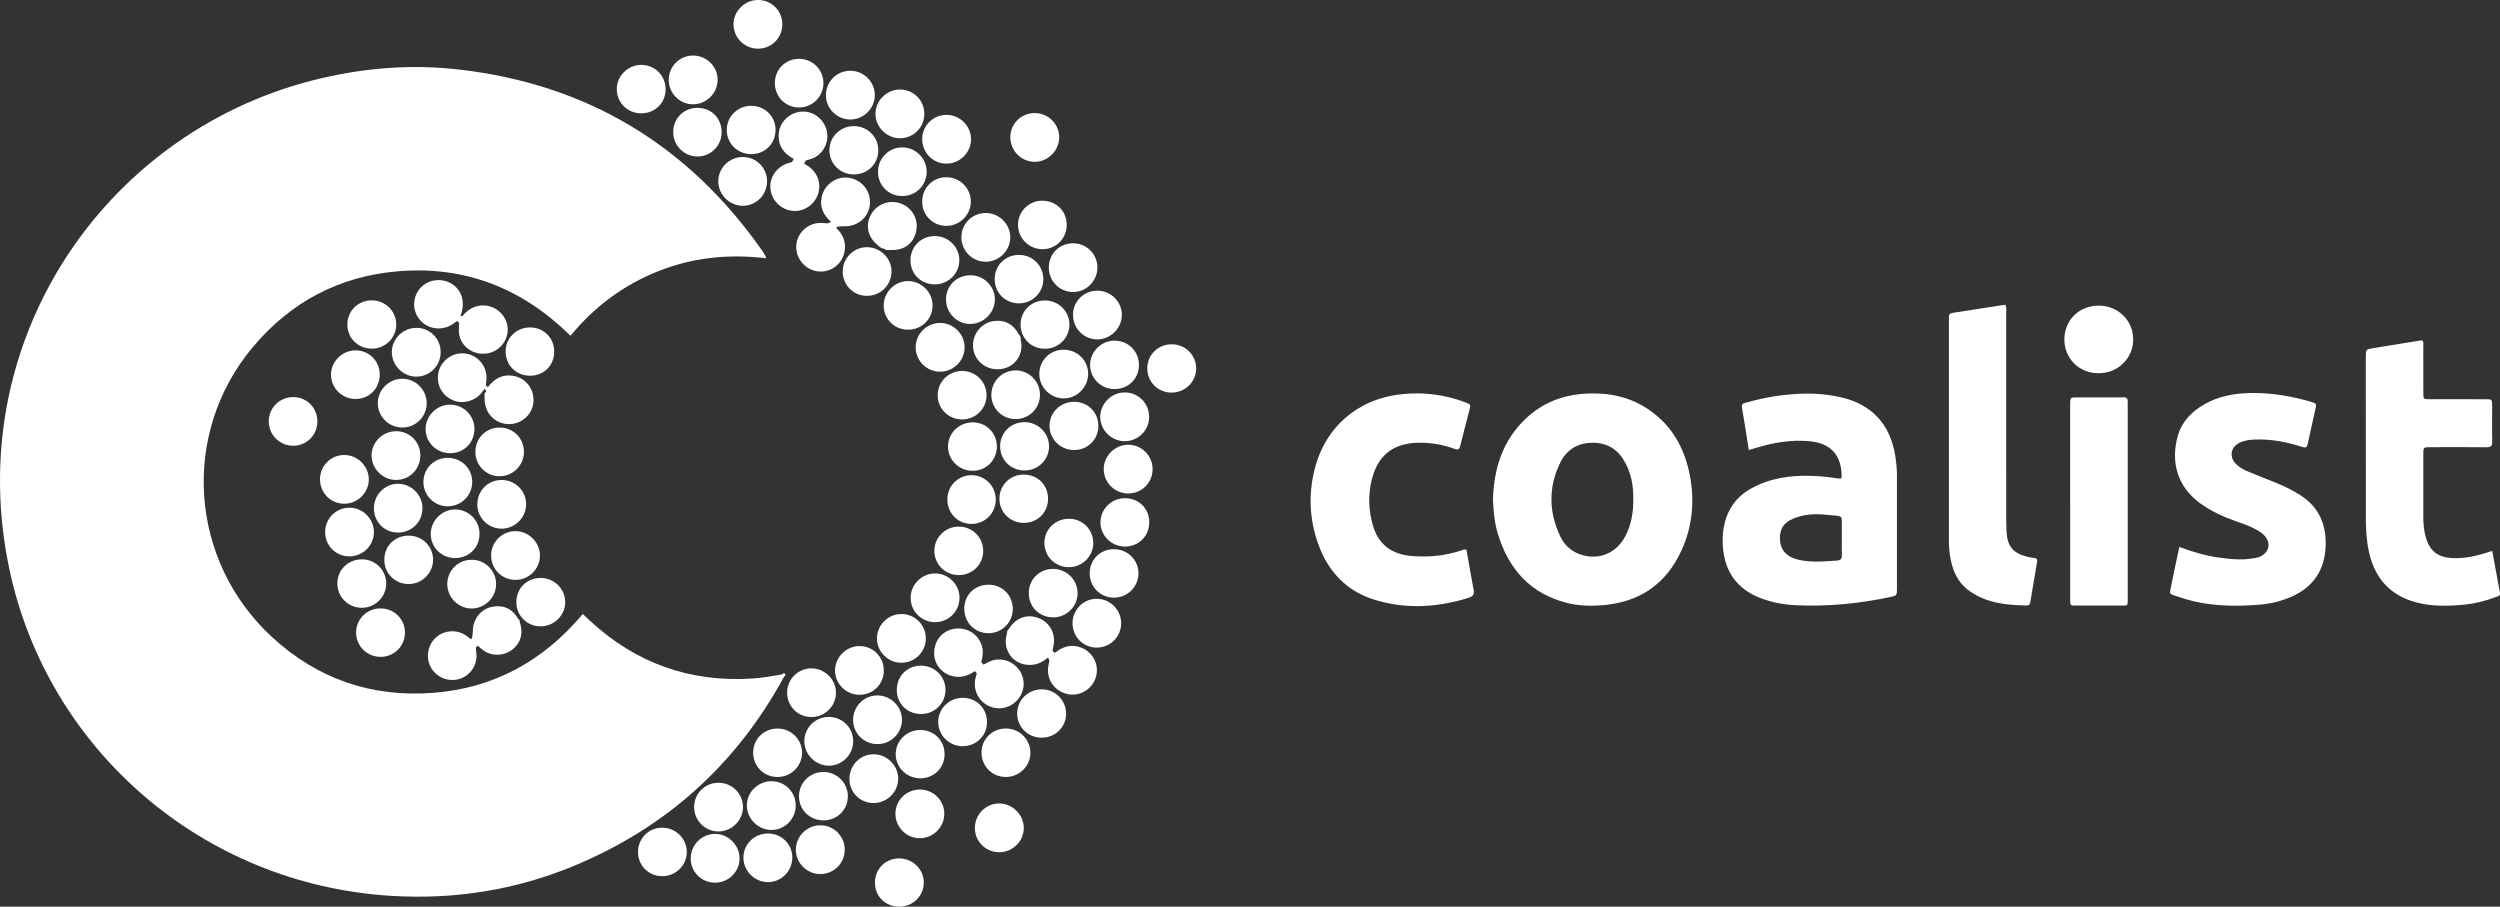 <?xml version="1.0" encoding="UTF-8"?>
<svg id="Layer_2" xmlns="http://www.w3.org/2000/svg" viewBox="0 0 738.98 268">
  <rect x="0" y="0" width="738.98" height="268" fill="#333333" stroke="none"/>
  <defs>
    <style>.cls-1 {
      fill: #fff;
      stroke-width: 0px;
    }
    </style>
  </defs>
  <g id="Layer_1-2">
    <path class="cls-1"
          d="m231.77,200c-14.08,25.94-34.79,44.56-62,55.89-17.35,7.23-35.52,10.07-54.23,8.91-55.97-3.47-101.36-43.47-112.69-96.19C-11.61,101.35,30.59,39.67,92.14,23.83c14.35-3.69,28.91-4.97,43.6-3.27,37.71,4.35,67.47,22.21,89.34,53.23.43.61.82,1.25,1.2,1.9.08.13.07.32.13.65-10.94-1.32-21.57-.26-31.81,3.81-10.26,4.08-18.87,10.45-25.96,19.1-14.19-13.98-31.05-20.68-50.79-19.08-17.42,1.41-31.89,9.03-43.13,22.44-21.36,25.49-18.88,63.06,5.73,85.74,13.37,12.32,29.36,17.81,47.44,16.46,18.01-1.34,32.71-9.42,44.38-23.32.73.69,1.36,1.3,2.02,1.91,13.6,12.62,29.64,18.37,48.17,17.16,2.92-.19,5.78-.71,8.65-1.19.54-.11.75.11.65.64Z" />
    <path class="cls-1"
          d="m644.2,161.68c3.72,1.36,7.21,2.47,10.84,3,3.63.53,7.27,1.01,10.94.36.57-.1,1.16-.17,1.7-.37,3.12-1.12,3.82-4.19,1.51-6.53-.77-.78-1.71-1.31-2.67-1.82-1.85-.99-3.83-1.61-5.79-2.31-3.62-1.3-7.09-2.87-10.23-5.13-7-5.04-8.85-12.33-6.82-19.85,1.18-4.35,4.11-7.35,7.94-9.54,4.08-2.33,8.56-3.18,13.19-3.31,6.21-.17,12.27.84,18.22,2.57,1.76.51,1.75.56,1.34,2.41-.74,3.33-1.52,6.65-2.21,9.99-.22,1.09-.58,1.3-1.68.95-4.54-1.47-9.19-2.36-13.99-2.18-1.6.06-3.16.27-4.6,1-2.47,1.25-2.98,3.99-1.12,6.05,1.08,1.2,2.5,1.92,3.98,2.52,2.77,1.13,5.55,2.24,8.33,3.36,2.48,1,4.85,2.2,7.09,3.66,5.51,3.6,7.57,8.91,7.25,15.23-.33,6.62-3.44,11.52-9.54,14.39-3.13,1.47-6.44,2.31-9.85,2.59-8.1.68-16.16.46-23.94-2.26-3.08-1.07-2.87-.39-2.22-3.75.69-3.58,1.5-7.14,2.32-11.02Z" />
    <path class="cls-1"
          d="m736.68,162.85c.78,4.21,1.53,8.28,2.28,12.35.18.96-.59,1.04-1.2,1.27-3.28,1.26-6.69,2.05-10.18,2.34-4.48.37-8.98.43-13.4-.76-7.78-2.09-12.29-7.27-13.96-15.01-.7-3.26-.89-6.6-.9-9.93-.03-15.82-.01-31.64-.01-47.46,0-2.42.01-2.4,2.33-2.77,4.76-.76,9.52-1.54,14.25-2.3.65.56.41,1.27.41,1.9.02,4.58,0,9.16.02,13.74,0,1.74.04,1.77,1.79,1.78,5.5.02,10.99,0,16.49.01,2.03,0,2.05.02,2.06,2.02.01,3.5-.06,7,.03,10.49.04,1.36-.45,1.69-1.72,1.68-5.49-.05-10.99-.03-16.49-.02-2.15,0-2.17.02-2.17,2.21,0,6.16-.02,12.32,0,18.48,0,2.08.2,4.16.8,6.17,1.14,3.79,3.46,5.63,7.42,5.9,3.2.22,6.3-.34,9.35-1.23.86-.25,1.71-.52,2.77-.85Z" />
    <path class="cls-1"
          d="m433.48,162.51c.71,4.01,1.36,7.94,2.12,11.86.26,1.36-.24,1.92-1.48,2.32-9.21,2.91-18.52,3.44-27.78.61-8.07-2.47-13.52-8.07-16.47-15.91-3.02-8.04-3.26-16.27-.76-24.51,2.94-9.7,11.18-18.95,25.53-20.39,6.29-.63,12.47.17,18.42,2.41,1.71.64,1.71.65,1.25,2.46-.89,3.46-1.81,6.92-2.66,10.39-.26,1.07-.65,1.3-1.73.91-3.39-1.21-6.9-1.84-10.52-1.8-7.54.09-12.16,3.7-13.95,11.06-1.08,4.47-.91,8.95.35,13.34,1.63,5.68,5.5,8.65,11.74,9.11,4.86.36,9.65-.06,14.3-1.64.47-.16.9-.45,1.64-.23Z" />
    <path class="cls-1"
          d="m592.73,90.06c.5.99.28,1.92.28,2.82.01,19.81,0,39.62.01,59.43,0,1.58.02,3.16.09,4.74.21,4.41,1.94,6.5,6.2,7.54.64.16,1.3.29,1.96.33.79.05,1,.45.88,1.14-.68,4.02-1.37,8.03-2.03,12.05-.1.62-.43.88-.99.87-5.96-.1-11.83-.67-16.91-4.24-4.16-2.93-5.51-7.33-6.02-12.1-.13-1.24-.12-2.49-.12-3.74,0-21.23,0-42.45,0-63.68,0-.5.02-1,0-1.5-.04-.85.4-1.14,1.19-1.25,3.29-.49,6.57-1.03,9.86-1.54,1.87-.29,3.75-.58,5.6-.86Z" />
    <path class="cls-1"
          d="m611.92,148.04c0-9.08,0-18.16,0-27.25,0-.42,0-.83,0-1.25.03-2.05.03-2.07,2.02-2.08,3.5-.01,7,0,10.5,0,1,0,2,.05,3-.01,1.03-.07,1.59.24,1.5,1.37-.04.5,0,1,0,1.5,0,18.66,0,37.33,0,55.99,0,3.02.31,2.68-2.64,2.69-4,.01-8,0-12,0-2.6,0-2.36.19-2.37-2.47,0-9.5,0-19,0-28.5Z" />
    <path class="cls-1"
          d="m620.32,110.33c-5.8-.02-10.16-4.39-10.11-10.11.05-5.7,4.48-9.95,10.31-9.88,5.63.07,10.03,4.43,10.04,9.96.01,5.62-4.51,10.05-10.25,10.03Z" />
    <path class="cls-1"
          d="m118.86,111.96c3.9-.03,7.19,3.14,7.27,7.04.09,4.04-3.12,7.34-7.16,7.37-4.04.03-7.32-3.24-7.29-7.26.03-3.89,3.28-7.12,7.18-7.15Z" />
    <path class="cls-1"
          d="m139.53,165.46c4.04.06,7.23,3.39,7.11,7.42-.12,3.89-3.44,7.05-7.33,6.99-4.01-.07-7.22-3.43-7.1-7.45.11-3.92,3.36-7.01,7.32-6.96Z" />
    <path class="cls-1"
          d="m277.96,109.87c-3.93.04-7.19-3.1-7.29-7.01-.1-4.02,3.13-7.36,7.16-7.4,3.91-.03,7.19,3.13,7.29,7.02.1,4.01-3.14,7.35-7.16,7.39Z" />
    <path class="cls-1"
          d="m249.7,251.23c-.03,3.93-3.21,7.1-7.16,7.14-4,.04-7.34-3.29-7.29-7.28.04-3.9,3.27-7.11,7.18-7.14,4.04-.03,7.3,3.24,7.27,7.27Z" />
    <path class="cls-1"
          d="m291.45,62.96c3.92.04,7.15,3.25,7.18,7.14.03,3.96-3.35,7.31-7.33,7.27-4.02-.04-7.22-3.38-7.12-7.42.09-3.93,3.31-7.03,7.27-6.99Z" />
    <path class="cls-1"
          d="m273.67,188.78c-.04,4.03-3.37,7.23-7.41,7.12-3.93-.11-7.08-3.36-7.04-7.27.04-4,3.43-7.25,7.43-7.13,3.94.11,7.06,3.35,7.02,7.28Z" />
    <path class="cls-1"
          d="m237.69,48.37c.42.26.86.49,1.27.78,2.86,1.99,3.94,5.37,2.73,8.54-1.16,3.04-4.31,4.99-7.48,4.63-3.34-.38-6.01-2.98-6.45-6.3-.44-3.25,1.52-6.42,4.74-7.63.54-.2,1.11-.34,1.67-.5,1.3-.74,2.49-.71,3.52.48Z" />
    <path class="cls-1"
          d="m332.38,130.41c-3.9-.05-7.15-3.29-7.16-7.16-.02-3.97,3.35-7.29,7.34-7.25,4.04.05,7.2,3.35,7.11,7.42-.09,3.91-3.34,7.03-7.29,6.99Z" />
    <path class="cls-1"
          d="m204.79,16.42c4.04-.04,7.36,3.22,7.33,7.22-.02,3.88-3.25,7.12-7.15,7.19-3.99.07-7.32-3.23-7.3-7.26.02-3.93,3.18-7.11,7.12-7.16Z" />
    <path class="cls-1"
          d="m143.59,115.9c.08-.14.12-.29.12-.45.25-.3.06-.82.51-1.01,1.89-2.51,4.31-3.91,7.52-3.34,3.87.69,6.35,4.12,5.91,7.98-.4,3.56-3.55,6.31-7.2,6.29-3.75-.02-6.8-2.81-7.17-6.61-.06-.58-.02-1.16-.02-1.74.17-.36.15-.77.33-1.12Z" />
    <path class="cls-1"
          d="m290.75,196.47c1.21-.74,2.46-1.37,3.91-1.5,4.2-.38,7.9,2.95,7.93,7.13.03,4.07-3.54,7.48-7.59,7.26-4.25-.23-7.35-3.95-6.8-8.19.1-.73.35-1.45.54-2.17.13-1.27.66-2.23,2.01-2.53Z" />
    <path class="cls-1"
          d="m333.44,131.46c3.92-.03,7.17,3.12,7.26,7.04.09,4.05-3.1,7.34-7.15,7.37-4.02.03-7.35-3.28-7.3-7.26.05-3.88,3.3-7.12,7.19-7.15Z" />
    <path class="cls-1"
          d="m295.48,251.91c-3.97.06-7.21-3.02-7.31-6.95-.11-4.05,3.06-7.39,7.09-7.46,3.95-.07,7.37,3.29,7.36,7.24,0,3.9-3.21,7.11-7.14,7.17Z" />
    <path class="cls-1"
          d="m273.23,33.7c-.02,3.94-3.18,7.12-7.12,7.17-3.97.04-7.36-3.32-7.33-7.26.03-3.88,3.28-7.11,7.18-7.15,4.05-.04,7.28,3.18,7.26,7.25Z" />
    <path class="cls-1"
          d="m245.61,65.51c-2.24-1.94-3.37-4.33-2.72-7.31.81-3.7,4.37-6.18,7.97-5.66,3.77.54,6.45,3.73,6.3,7.49-.15,3.74-3.09,6.64-6.94,6.85-.5.03-1,0-1.5,0-1.04-.44-2.49.02-3.11-1.37Z" />
    <path class="cls-1"
          d="m271.82,233.38c4.06-.03,7.34,3.2,7.31,7.22-.03,3.9-3.23,7.11-7.15,7.17-3.99.06-7.33-3.26-7.3-7.26.02-3.93,3.19-7.09,7.14-7.13Z" />
    <path class="cls-1"
          d="m145.17,164.12c.05-3.94,3.24-7.1,7.17-7.12,3.97-.01,7.33,3.37,7.27,7.32-.06,3.9-3.3,7.08-7.22,7.09-4.06,0-7.26-3.23-7.22-7.3Z" />
    <path class="cls-1"
          d="m258.59,28.01c.06,3.98-3.28,7.34-7.26,7.32-3.93-.02-7.14-3.2-7.19-7.11-.05-4.05,3.18-7.31,7.23-7.3,3.93,0,7.16,3.19,7.21,7.09Z" />
    <path class="cls-1"
          d="m234.65,46.98c-2.78-1.46-4.52-3.6-4.5-6.87.02-3.62,2.77-6.63,6.43-7.08,3.44-.42,6.75,1.86,7.72,5.31.95,3.39-.75,7.03-4,8.44-.68.3-1.42.46-2.13.68-1.28.64-2.42.24-3.52-.47Z" />
    <path class="cls-1"
          d="m298.64,40.46c.06-3.93,3.26-7.05,7.22-7.04,4.05.01,7.32,3.32,7.23,7.31-.09,3.89-3.39,7.11-7.25,7.1-4.02-.02-7.25-3.33-7.19-7.37Z" />
    <path class="cls-1"
          d="m239.97,197.57c4,.07,7.27,3.47,7.13,7.44-.14,3.91-3.4,6.99-7.35,6.94-4.06-.05-7.18-3.32-7.08-7.41.1-3.92,3.37-7.04,7.3-6.98Z" />
    <path class="cls-1"
          d="m252.2,219c.04,4.03-3.23,7.35-7.23,7.33-3.87-.01-7.16-3.27-7.22-7.13-.06-4.01,3.21-7.29,7.26-7.28,3.96.01,7.14,3.14,7.18,7.08Z" />
    <path class="cls-1"
          d="m317.17,92.86c.1-3.93,3.32-6.99,7.3-6.94,4.03.05,7.29,3.44,7.13,7.41-.15,3.88-3.5,7.07-7.35,7-4.03-.08-7.18-3.4-7.08-7.47Z" />
    <path class="cls-1"
          d="m276.3,169.5c3.88-.07,7.21,3.11,7.32,6.99.12,4.04-3.07,7.36-7.11,7.42-3.95.05-7.21-3.03-7.33-6.95-.13-3.99,3.11-7.38,7.12-7.46Z" />
    <path class="cls-1"
          d="m204.17,253.67c.03-3.94,3.19-7.12,7.13-7.17,3.96-.05,7.34,3.33,7.31,7.29-.03,4.01-3.38,7.21-7.43,7.12-3.96-.09-7.03-3.27-7.01-7.24Z" />
    <path class="cls-1"
          d="m110.53,150.29c-.02-4.06,3.24-7.34,7.23-7.28,3.9.06,7.1,3.28,7.12,7.19.02,4.06-3.2,7.25-7.28,7.22-3.99-.03-7.06-3.12-7.07-7.13Z" />
    <path class="cls-1"
          d="m212.5,231.38c3.94.05,7.12,3.25,7.13,7.17,0,3.97-3.39,7.29-7.37,7.22-3.93-.07-7.09-3.28-7.08-7.21,0-4.06,3.24-7.23,7.32-7.18Z" />
    <path class="cls-1"
          d="m311.79,193.01c2.27-1.85,4.76-2.68,7.65-1.64,3.56,1.28,5.54,5.04,4.54,8.64-1.03,3.71-4.85,6.01-8.53,5.13-3.85-.92-6.23-4.42-5.58-8.23.08-.49.21-.97.31-1.46.45-.87.16-2.23,1.6-2.44Z" />
    <path class="cls-1"
          d="m226.74,53.55c.02,4.05-3.26,7.34-7.26,7.28-3.9-.06-7.13-3.29-7.16-7.18-.03-4.01,3.26-7.27,7.31-7.24,3.96.04,7.09,3.18,7.12,7.14Z" />
    <path class="cls-1"
          d="m259.33,219.95c-3.96-.02-7.13-3.15-7.16-7.09-.03-4.06,3.21-7.33,7.24-7.3,4,.03,7.3,3.41,7.21,7.38-.1,3.91-3.34,7.03-7.28,7.01Z" />
    <path class="cls-1"
          d="m130.25,104.13c-.01,3.94-3.15,7.14-7.08,7.2-3.97.06-7.35-3.27-7.34-7.25,0-3.98,3.36-7.24,7.39-7.17,3.95.07,7.05,3.25,7.03,7.21Z" />
    <path class="cls-1"
          d="m266.63,43.57c3.99-.05,7.32,3.26,7.29,7.26-.02,3.94-3.18,7.09-7.14,7.12-3.99.04-7.16-3.01-7.25-6.97-.09-4.07,3.06-7.36,7.09-7.42Z" />
    <path class="cls-1"
          d="m120.84,158.33c3.98.02,7.14,3.13,7.18,7.07.04,3.98-3.3,7.28-7.31,7.24-3.98-.04-7.09-3.15-7.11-7.12-.03-4.12,3.09-7.21,7.25-7.19Z" />
    <path class="cls-1"
          d="m134.42,164.96c-3.96-.05-7.1-3.21-7.1-7.15s3.41-7.32,7.36-7.22c3.96.1,7.07,3.28,7.06,7.22,0,4.1-3.17,7.19-7.31,7.15Z" />
    <path class="cls-1"
          d="m189.57,33.5c-4,0-7.17-3.04-7.25-7-.08-3.98,3.21-7.31,7.23-7.32,4.07,0,7.24,3.21,7.2,7.3-.04,3.98-3.15,7.01-7.18,7.02Z" />
    <path class="cls-1"
          d="m279.9,33.96c3.92.07,7.12,3.29,7.13,7.19,0,3.98-3.37,7.29-7.36,7.22-4.04-.07-7.17-3.37-7.07-7.45.1-3.92,3.35-7.03,7.29-6.96Z" />
    <path class="cls-1"
          d="m310.03,79.08c0-4.11,3.17-7.22,7.28-7.16,3.96.06,7.08,3.22,7.07,7.17,0,4.01-3.36,7.32-7.33,7.23-3.93-.09-7.03-3.28-7.03-7.24Z" />
    <path class="cls-1"
          d="m279.63,88.47c.03-4.09,3.22-7.17,7.36-7.1,3.92.07,7.13,3.33,7.09,7.21-.04,3.85-3.33,7.13-7.2,7.18-3.99.05-7.27-3.24-7.25-7.28Z" />
    <path class="cls-1"
          d="m235.21,238.05c.03,4.03-3.27,7.34-7.26,7.28-3.88-.05-7.16-3.32-7.19-7.17-.04-3.97,3.3-7.27,7.33-7.24,3.95.03,7.1,3.18,7.12,7.13Z" />
    <path class="cls-1"
          d="m321.65,110.47c.03,3.98-3.33,7.34-7.29,7.29-3.91-.05-7.12-3.27-7.15-7.17-.03-3.96,3.07-7.14,7.03-7.21,4.11-.07,7.38,3.05,7.41,7.09Z" />
    <path class="cls-1"
          d="m329.27,162.34c4.09,0,7.32,3.23,7.25,7.25-.07,3.93-3.26,7.05-7.22,7.07-4.06.02-7.26-3.21-7.2-7.29.05-3.98,3.16-7.04,7.17-7.04Z" />
    <path class="cls-1"
          d="m268.35,97.46c-3.98-.03-7.11-3.14-7.14-7.1-.03-3.99,3.32-7.33,7.29-7.28,3.9.05,7.13,3.3,7.16,7.18.03,4.03-3.22,7.23-7.31,7.2Z" />
    <path class="cls-1"
          d="m195.69,258.99c-4-.04-7.09-3.14-7.1-7.12-.01-4.08,3.22-7.28,7.27-7.21,3.95.07,7.14,3.25,7.15,7.14.01,4.01-3.27,7.23-7.33,7.19Z" />
    <path class="cls-1"
          d="m311.37,182.49c-4.12.04-7.28-3.08-7.27-7.19,0-3.99,3.08-7.09,7.08-7.14,4.04-.05,7.37,3.21,7.35,7.2-.03,3.92-3.2,7.09-7.15,7.13Z" />
    <path class="cls-1"
          d="m247.19,67.39c1.62,1.56,2.63,3.36,2.58,5.71-.08,3.98-3.16,7.13-7.11,7.17-3.88.03-7.18-3.15-7.3-7.05-.12-3.89,3.03-7.21,6.96-7.32.74-.02,1.49.08,2.24.12.98.27,2.14.19,2.63,1.38Z" />
    <path class="cls-1"
          d="m152.63,178.1c-.05-4.14,3.03-7.25,7.17-7.26,3.97,0,7.17,3.08,7.27,7,.1,3.94-3.25,7.31-7.26,7.31-3.97,0-7.14-3.11-7.18-7.06Z" />
    <path class="cls-1"
          d="m231.25,7.08c.05,4.08-3.13,7.31-7.19,7.31-3.92,0-7.16-3.17-7.24-7.07C216.75,3.35,220.07,0,224.08,0c3.96,0,7.12,3.12,7.17,7.08Z" />
    <path class="cls-1"
          d="m284.39,123.99c-3.96,0-7.16-3.12-7.22-7.05-.06-4.03,3.19-7.3,7.24-7.29,3.96.01,7.16,3.15,7.21,7.06.05,4.04-3.17,7.28-7.24,7.27Z" />
    <path class="cls-1"
          d="m140.24,126.74c.04,4-3.01,7.15-6.99,7.22-4.12.08-7.39-3.03-7.44-7.06-.05-3.98,3.3-7.33,7.28-7.29,3.94.04,7.11,3.2,7.15,7.13Z" />
    <path class="cls-1"
          d="m222.63,222.22c.13-4.03,3.49-7.05,7.61-6.86,3.92.18,7.02,3.55,6.84,7.43-.19,3.93-3.46,6.97-7.41,6.88-4.08-.09-7.17-3.36-7.04-7.45Z" />
    <path class="cls-1"
          d="m279.61,52.39c4.05-.06,7.36,3.18,7.36,7.18,0,3.89-3.18,7.12-7.11,7.2-3.94.09-7.18-3.02-7.27-6.95-.09-4.14,2.97-7.37,7.02-7.43Z" />
    <path class="cls-1"
          d="m297.38,215.34c3.95.03,7.15,3.17,7.2,7.09.05,3.97-3.28,7.27-7.31,7.24-4.08-.03-7.22-3.26-7.14-7.35.08-3.95,3.25-7.01,7.25-6.98Z" />
    <path class="cls-1"
          d="m236.23,17.39c3.95.02,7.11,3.15,7.17,7.1.05,4.01-3.23,7.31-7.25,7.28-3.96-.03-7.08-3.15-7.11-7.12-.03-4.11,3.11-7.28,7.2-7.26Z" />
    <path class="cls-1"
          d="m94.59,141.66c.02-3.96,3.14-7.12,7.09-7.17,3.98-.05,7.35,3.29,7.34,7.25-.02,3.88-3.26,7.12-7.16,7.16-4.06.04-7.28-3.16-7.26-7.24Z" />
    <path class="cls-1"
          d="m302.83,124.78c4.05,0,7.34,3.29,7.26,7.27-.08,3.94-3.26,7.01-7.25,7.01-4.11,0-7.26-3.17-7.21-7.25.06-3.96,3.2-7.03,7.2-7.03Z" />
    <path class="cls-1"
          d="m141.1,149.14c-.04-3.97,3.02-7.17,6.97-7.26,4.08-.1,7.38,3.04,7.45,7.08.07,3.96-3.27,7.33-7.27,7.31-3.93-.02-7.12-3.18-7.16-7.12Z" />
    <path class="cls-1"
          d="m283.3,169.99c-3.96-.05-7.1-3.21-7.11-7.15,0-4.02,3.3-7.26,7.34-7.18,3.97.07,7.1,3.24,7.1,7.17,0,4.05-3.24,7.21-7.33,7.16Z" />
    <path class="cls-1"
          d="m317.03,184.23c0-4.05,3.29-7.32,7.28-7.23,3.91.08,7.09,3.31,7.1,7.22,0,4.03-3.28,7.25-7.33,7.2-3.94-.05-7.05-3.22-7.05-7.18Z" />
    <path class="cls-1"
          d="m112.42,179.84c4.08-.03,7.31,3.17,7.28,7.21-.03,3.94-3.17,7.08-7.14,7.11-4.05.04-7.34-3.22-7.3-7.23.03-3.92,3.21-7.07,7.17-7.1Z" />
    <path class="cls-1"
          d="m221.95,31.28c4.01-.05,7.19,2.96,7.29,6.91.11,4.12-2.97,7.32-7.07,7.37-4.1.05-7.35-3.11-7.35-7.15,0-3.91,3.17-7.08,7.13-7.14Z" />
    <path class="cls-1"
          d="m249.11,80.01c.11-3.91,3.4-7.04,7.32-6.94,4.02.1,7.27,3.51,7.09,7.47-.17,3.94-3.41,6.97-7.37,6.91-4.05-.06-7.16-3.35-7.05-7.44Z" />
    <path class="cls-1"
          d="m136.68,93.42c1.74-2.09,3.86-3.32,6.69-3.11,3.79.28,6.83,3.57,6.7,7.32-.14,3.82-3.25,6.86-7.09,6.93-3.97.07-7.14-2.75-7.34-6.57-.04-.82.05-1.66.09-2.48.17-.76-.09-1.72.95-2.08Z" />
    <path class="cls-1"
          d="m346.4,101.77c3.98.03,7.14,3.14,7.18,7.07.04,3.99-3.26,7.24-7.31,7.21-4.09-.03-7.24-3.26-7.14-7.33.09-3.95,3.26-6.98,7.27-6.95Z" />
    <path class="cls-1"
          d="m112.25,110.66c.04,4.11-3.11,7.3-7.18,7.28-3.94-.02-7.16-3.16-7.23-7.07-.08-3.94,3.28-7.31,7.27-7.31,3.96,0,7.1,3.13,7.14,7.1Z" />
    <path class="cls-1"
          d="m93.81,124.59c0,3.98-3.09,7.11-7.06,7.17-4.02.06-7.32-3.2-7.31-7.23.01-4.03,3.29-7.22,7.36-7.15,3.97.07,7.02,3.2,7.01,7.2Z" />
    <path class="cls-1"
          d="m265.85,268c-4.06.02-7.16-2.96-7.22-6.94-.07-4.13,3.02-7.3,7.13-7.32,4.03-.03,7.38,3.28,7.31,7.23-.06,3.91-3.25,7.02-7.22,7.04Z" />
    <path class="cls-1"
          d="m227.09,246.38c3.98.04,7.11,3.17,7.11,7.12,0,4.02-3.32,7.33-7.31,7.25-3.9-.07-7.12-3.33-7.14-7.2-.02-4.03,3.24-7.21,7.33-7.17Z" />
    <path class="cls-1"
          d="m287.5,124.84c3.99,0,7.13,3.1,7.17,7.06.04,4.08-3.15,7.3-7.22,7.27-3.95-.03-7.16-3.17-7.23-7.07-.07-3.99,3.22-7.26,7.27-7.25Z" />
    <path class="cls-1"
          d="m251.09,230.3c-.04-4.08,3.15-7.35,7.16-7.34,3.89.01,7.16,3.21,7.25,7.1.09,3.94-3.25,7.31-7.26,7.31s-7.11-3.1-7.15-7.07Z" />
    <path class="cls-1"
          d="m271.9,230.06c-3.95-.05-7.14-3.25-7.14-7.14,0-3.98,3.32-7.2,7.39-7.14,4.1.06,7.17,3.27,7.06,7.39-.1,3.95-3.29,6.95-7.31,6.9Z" />
    <path class="cls-1"
          d="m284.64,206.27c4.1.03,7.2,3.23,7.11,7.34-.08,3.96-3.24,6.98-7.25,6.95-3.96-.03-7.13-3.16-7.17-7.09-.04-3.99,3.24-7.23,7.31-7.2Z" />
    <path class="cls-1"
          d="m96.1,157.28c0-3.95,3.13-7.13,7.07-7.21,3.98-.08,7.35,3.24,7.36,7.22,0,3.99-3.32,7.22-7.37,7.16-3.96-.05-7.06-3.2-7.05-7.18Z" />
    <path class="cls-1"
          d="m124.25,134.54c.04,4.08-3.17,7.34-7.19,7.33-3.89-.02-7.15-3.23-7.23-7.12-.08-3.96,3.25-7.3,7.27-7.29,3.98.01,7.12,3.12,7.15,7.08Z" />
    <path class="cls-1"
          d="m329.46,115c-3.98,0-7.16-3.09-7.23-7.01-.07-3.97,3.25-7.31,7.26-7.3,4.06.01,7.25,3.25,7.18,7.32-.06,3.97-3.18,7-7.21,6.99Z" />
    <path class="cls-1"
          d="m301.7,100.41c1.02,3.86-1.27,7.68-5.12,8.55-4.14.94-8.13-1.59-8.86-5.6-.72-3.98,2.02-7.88,5.93-8.44,3.33-.47,5.97.92,7.53,3.98.45.41,0,1.12.52,1.51Z" />
    <path class="cls-1"
          d="m261.25,198.3c-.04,3.96-3.19,7.07-7.16,7.08-4.02,0-7.35-3.34-7.26-7.3.08-3.89,3.35-7.09,7.24-7.11,4.02-.01,7.23,3.26,7.18,7.33Z" />
    <path class="cls-1"
          d="m206.19,31.88c4.12,0,7.19,3.15,7.13,7.3-.06,3.94-3.26,7.11-7.17,7.08-4.02-.02-7.24-3.34-7.16-7.38.08-3.98,3.2-7.02,7.21-7.01Z" />
    <path class="cls-1"
          d="m315.31,66.34c.06,4.09-3.1,7.32-7.16,7.32-3.94,0-7.14-3.12-7.23-7.06-.08-3.94,3.01-7.17,6.96-7.27,4.16-.1,7.37,2.92,7.43,7Z" />
    <path class="cls-1"
          d="m288.13,198.39c-1.52,1.08-3.17,1.75-5.09,1.68-3.7-.14-6.68-2.94-6.9-6.55-.23-3.76,2.19-7,5.71-7.62,3.82-.68,7.25,1.4,8.38,4.98.53,1.69.22,3.27-.18,4.89-.17,1.22-.84,2.07-1.92,2.63Z" />
    <path class="cls-1"
          d="m276.24,69.78c4.06-.03,7.36,3.21,7.33,7.2-.03,3.89-3.24,7.04-7.19,7.08-4.14.03-7.27-3.06-7.25-7.18.02-3.99,3.11-7.07,7.11-7.1Z" />
    <path class="cls-1"
          d="m243.46,242.5c-4.1.02-7.32-3.15-7.29-7.19.03-3.92,3.21-7.09,7.16-7.12,4.03-.04,7.34,3.25,7.29,7.24-.04,3.96-3.17,7.04-7.16,7.07Z" />
    <path class="cls-1"
          d="m132.29,135.34c4.11-.02,7.34,3.16,7.3,7.19-.04,3.92-3.23,7.09-7.16,7.13-4.04.04-7.3-3.21-7.27-7.25.03-3.96,3.15-7.05,7.14-7.07Z" />
    <path class="cls-1"
          d="m140.53,133.59c-.01-4.11,3.15-7.26,7.24-7.21,3.97.04,7.09,3.17,7.1,7.14.02,4.03-3.27,7.31-7.28,7.25-3.96-.06-7.05-3.2-7.06-7.18Z" />
    <path class="cls-1"
          d="m135.07,94.85c-1.75,1.55-3.72,2.41-6.12,2.2-3.7-.32-6.58-3.44-6.53-7.19.05-3.87,3.05-6.93,6.93-7.06,3.85-.13,7.02,2.55,7.41,6.23.16,1.52-.12,2.97-.64,4.38-.18.61-.25,1.29-1.05,1.44Z" />
    <path class="cls-1"
          d="m308.81,88.81c4.07-.02,7.35,3.21,7.31,7.2-.04,3.9-3.24,7.05-7.19,7.08-4.12.03-7.28-3.12-7.26-7.2.03-3.97,3.13-7.05,7.13-7.07Z" />
    <path class="cls-1"
          d="m285.03,179.92c.02-4.13,3.15-7.15,7.33-7.08,3.99.07,7.03,3.19,7.01,7.19-.02,3.95-3.16,7.09-7.12,7.14-4.06.05-7.24-3.15-7.22-7.25Z" />
    <path class="cls-1"
          d="m317.37,133.03c-3.94-.05-7.13-3.23-7.14-7.13-.01-4,3.26-7.17,7.36-7.13,4.11.04,7.19,3.23,7.08,7.35-.1,3.93-3.3,6.96-7.3,6.91Z" />
    <path class="cls-1"
          d="m142.82,115.44c-1.73,2.8-5.47,4.11-8.48,3.04-3.57-1.27-5.56-4.77-4.71-8.51.79-3.49,4.25-5.91,7.82-5.48,3.64.44,6.34,3.46,6.35,7.12,0,.74-.12,1.49-.18,2.23-.2.33-.04.82-.45,1.06h0c-.16.14-.28.32-.34.53Z" />
    <path class="cls-1"
          d="m272.36,211.06c-4.05.05-7.18-2.92-7.27-6.9-.09-4.18,2.91-7.33,7.03-7.39,4.09-.06,7.36,3.12,7.36,7.15,0,3.93-3.15,7.09-7.12,7.14Z" />
    <path class="cls-1"
          d="m140.62,191.48c.08.74.23,1.49.24,2.23.05,3.3-2.11,6.17-5.27,7.04-3.13.86-6.51-.53-8.16-3.35-1.61-2.75-1.1-6.49,1.18-8.74,2.3-2.27,5.96-2.73,8.74-1.06.64.38,1.19.89,1.79,1.34,1.23.41,1.28,1.52,1.49,2.53Z" />
    <path class="cls-1"
          d="m302.67,154.56c-4.1.02-7.3-3.17-7.25-7.22.05-3.98,3.16-7.04,7.16-7.06,4.12-.02,7.26,3.12,7.22,7.22-.03,3.99-3.12,7.04-7.13,7.06Z" />
    <path class="cls-1"
          d="m339.71,154.36c.01,4.11-3.14,7.24-7.25,7.19-3.95-.04-7.15-3.22-7.17-7.11-.02-4,3.25-7.2,7.34-7.17,4.03.03,7.08,3.08,7.09,7.09Z" />
    <path class="cls-1"
          d="m316.05,153.34c3.97.05,7.1,3.19,7.11,7.14,0,4.02-3.31,7.25-7.35,7.18-3.96-.07-7.1-3.24-7.09-7.17,0-4.06,3.22-7.19,7.33-7.14Z" />
    <path class="cls-1"
          d="m300.2,109.48c3.91,0,7.13,3.15,7.2,7.08.08,4.06-3.12,7.31-7.17,7.32-3.97,0-7.13-3.09-7.19-7.04-.06-4.07,3.13-7.35,7.16-7.35Z" />
    <path class="cls-1"
          d="m114.16,172.6c-.06,3.91-3.28,7.06-7.22,7.06-4.05,0-7.28-3.27-7.22-7.3.07-4.05,3.32-7.12,7.45-7.02,3.95.09,7.05,3.32,6.99,7.26Z" />
    <path class="cls-1"
          d="m110.01,103.06c-4.11.05-7.34-3.1-7.34-7.14,0-3.94,3.13-7.09,7.1-7.14,4.08-.05,7.35,3.13,7.35,7.15,0,3.91-3.16,7.08-7.12,7.13Z" />
    <path class="cls-1"
          d="m294.03,82.43c.04-4.1,3.22-7.17,7.35-7.08,3.96.08,7.05,3.27,7.02,7.22-.03,4.02-3.36,7.21-7.41,7.1-4-.11-7-3.22-6.97-7.24Z" />
    <path class="cls-1"
          d="m252.44,37.28c3.96.01,7.14,3.13,7.18,7.06.05,4.06-3.14,7.23-7.25,7.22-4.08-.01-7.28-3.25-7.2-7.29.08-3.91,3.29-7.01,7.26-7Z" />
    <path class="cls-1"
          d="m156.67,111.06c-4.02,0-7.13-3.01-7.21-6.99-.08-4.07,3.09-7.27,7.19-7.28,4.11-.01,7.22,3.13,7.17,7.26-.05,4.02-3.09,7.01-7.15,7.01Z" />
    <path class="cls-1"
          d="m287.25,140.46c4.03.05,7.2,3.35,7.09,7.41-.1,3.96-3.29,7.04-7.24,7-4.06-.04-7.15-3.28-7.07-7.39.08-3.95,3.29-7.06,7.22-7.02Z" />
    <path class="cls-1"
          d="m307.85,218.06c-4.08-.03-7.27-3.27-7.18-7.31.09-3.92,3.3-7,7.28-6.98,4.06.02,7.26,3.3,7.18,7.33-.09,3.93-3.27,6.98-7.27,6.96Z" />
    <path class="cls-1"
          d="m309.68,194.42c-1.75,1.54-3.74,2.33-6.11,2.09-4.48-.44-7.28-4.7-5.95-9.11.55-.33.08-1.07.57-1.43,2.05-3.39,5.49-4.63,8.94-3.22,3.4,1.39,5.08,4.85,4.19,8.59-.08.32-.14.65-.21.97-.14.92-.39,1.78-1.42,2.1Z" />
    <path class="cls-1"
          d="m139.73,187.33c.06-.91.02-1.81.27-2.72.82-2.93,3.01-4.93,5.93-5.33,3.17-.43,5.57.77,7.24,3.63.3.27.18.73.47,1,1.12,3.13.37,6.02-2.1,8.02-2.45,1.98-5.97,2.15-8.59.37-.61-.41-1.14-.96-1.7-1.44-1.52-.74-1.2-2.27-1.52-3.53Z" />
    <path class="cls-1"
          d="m259.46,72.48c-2.96-2.39-3.75-5.94-2-9.07,1.77-3.19,5.65-4.55,9.05-3.17,3.24,1.31,5.04,4.7,4.31,8.09-.8,3.73-3.63,5.77-7.66,5.56-.59-.5-1.42.04-2-.46h0c-.27-.31-.73-.23-1.02-.49h.02c-.18-.23-.39-.42-.7-.45Z" />
    <path class="cls-1"
          d="m139.73,187.33l1.52,3.53c-.21.21-.42.41-.64.62-.5-.84-.99-1.69-1.49-2.53.7-.35.39-1.08.6-1.62Z" />
    <path class="cls-1"
          d="m247.19,67.39c-.88-.46-1.76-.92-2.63-1.38.36-.14.82-.1,1.06-.5,1.04.46,2.07.91,3.11,1.37-.5.2-1.18-.13-1.54.51Z" />
    <path class="cls-1" d="m234.65,46.98l3.52.47c-.16.3-.32.61-.49.91-1.17-.16-2.34-.32-3.52-.48.16-.3.32-.6.48-.91Z" />
    <path class="cls-1"
          d="m288.13,198.39c.64-.88,1.28-1.75,1.92-2.63.23.24.47.47.7.71-.67.84-1.34,1.69-2.01,2.53-.2-.2-.4-.41-.61-.61Z" />
    <path class="cls-1"
          d="m309.68,194.42c.47-.7.95-1.4,1.42-2.1.23.23.46.46.69.68-.53.81-1.07,1.63-1.6,2.44-.09-.38-.08-.81-.51-1.03Z" />
    <path class="cls-1"
          d="m135.07,94.85c.22-.57.5-1.11,1.05-1.44.19,0,.37,0,.56.01-.21.74-.44,1.47-.95,2.08-.22-.22-.44-.44-.66-.65Z" />
    <path class="cls-1" d="m261.16,73.42c.69.06,1.46-.23,2,.46-.73.11-1.43.09-2-.46Z" />
    <path class="cls-1"
          d="m143.16,114.91c-.03-.43.09-.8.45-1.06.2.2.4.4.6.6.01.43-.16.77-.51,1.01-.18-.18-.36-.36-.54-.55Z" />
    <path class="cls-1" d="m301.7,100.41c-.62-.35-.51-.95-.52-1.51.5.39.57.93.52,1.51Z" />
    <path class="cls-1" d="m298.19,185.98c-.04.54.06,1.13-.57,1.43-.03-.57.09-1.07.57-1.43Z" />
    <path class="cls-1" d="m231.77,200c-.22-.21-.43-.43-.65-.64.31-.25.66-.59.98-.11.18.26.03.61-.34.75Z" />
    <path class="cls-1" d="m143.59,115.9c.09.43-.02.81-.33,1.12-.15-.45-.08-.84.33-1.12Z" />
    <path class="cls-1" d="m260.15,72.93c.42,0,.8.08,1.02.5-.43.03-.79-.09-1.02-.5Z" />
    <path class="cls-1" d="m153.64,183.91c-.39-.23-.46-.6-.47-1,.38.23.51.58.47,1Z" />
    <path class="cls-1" d="m142.82,115.44c-.04-.28.11-.43.34-.53.04.27-.07.46-.34.53Z" />
    <path class="cls-1" d="m259.46,72.48c.32.03.55.17.7.46-.33-.01-.56-.16-.7-.46Z" />
    <path class="cls-1"
          d="m499.5,140.46c-1.61-8.23-5.51-15.12-12.74-19.78-5.6-3.62-11.82-4.72-18.38-4.3-6.62.43-12.48,2.74-17.33,7.32-6.83,6.45-9.47,14.66-9.74,23.93.15,3.37.43,6.86,1.46,10.23,3.18,10.35,9.52,17.57,20.31,20.33,3.26.84,6.59.97,9.92.76,11.31-.71,19.5-6.11,24.15-16.5,3.15-7.04,3.81-14.47,2.34-21.99Zm-18.99,17.89c-2.64,5.16-7.87,7.34-13.23,5.59-2.77-.91-4.81-2.74-6.03-5.29-3.48-7.25-3.59-14.64-.06-21.88,1.9-3.89,5.2-5.91,9.66-5.9,4.48,0,7.58,2.17,9.61,5.99,1.76,3.3,2.36,6.9,2.33,10.38.05,4.03-.54,7.71-2.28,11.11Z" />
    <path class="cls-1"
          d="m560.22,134.72c-1.5-9.38-6.99-15.26-16.23-17.33-6.44-1.45-12.89-1.24-19.35-.26-2.88.43-5.71,1.1-8.52,1.88-.69.19-1.41.32-1.21,1.47.72,4.09,1.33,8.19,2.02,12.54,1.11-.33,1.9-.56,2.68-.79,4.99-1.48,10.05-2.3,15.27-1.81,6,.57,9.18,3.79,9.47,9.56.08,1.56.07,1.64-1.43,1.4-2.47-.39-4.96-.64-7.45-.72-6.24-.19-12.29.65-17.84,3.73-4.41,2.45-7.04,6.2-8.04,11.15-.4,1.99-.46,3.97-.33,5.96.52,7.57,4.29,12.77,11.45,15.42,3.38,1.25,6.9,1.85,10.5,2,9.2.39,18.28-.5,27.28-2.39,2.22-.46,2.23-.47,2.23-2.63,0-11.07,0-22.15,0-33.22,0-2-.18-3.98-.5-5.96Zm-17.2,30.98c-3.9.26-7.81.64-11.66-.3-3.27-.79-5.07-2.88-5.22-5.84-.16-3.09,1.02-5.05,3.91-6.25,3.07-1.28,6.33-1.51,9.56-1.16,5.83.63,4.69-.51,4.82,5.23.01.66,0,1.33,0,2,0,1.58-.06,3.16.02,4.74.05,1.09-.46,1.51-1.42,1.58Z" />
  </g>
</svg>
